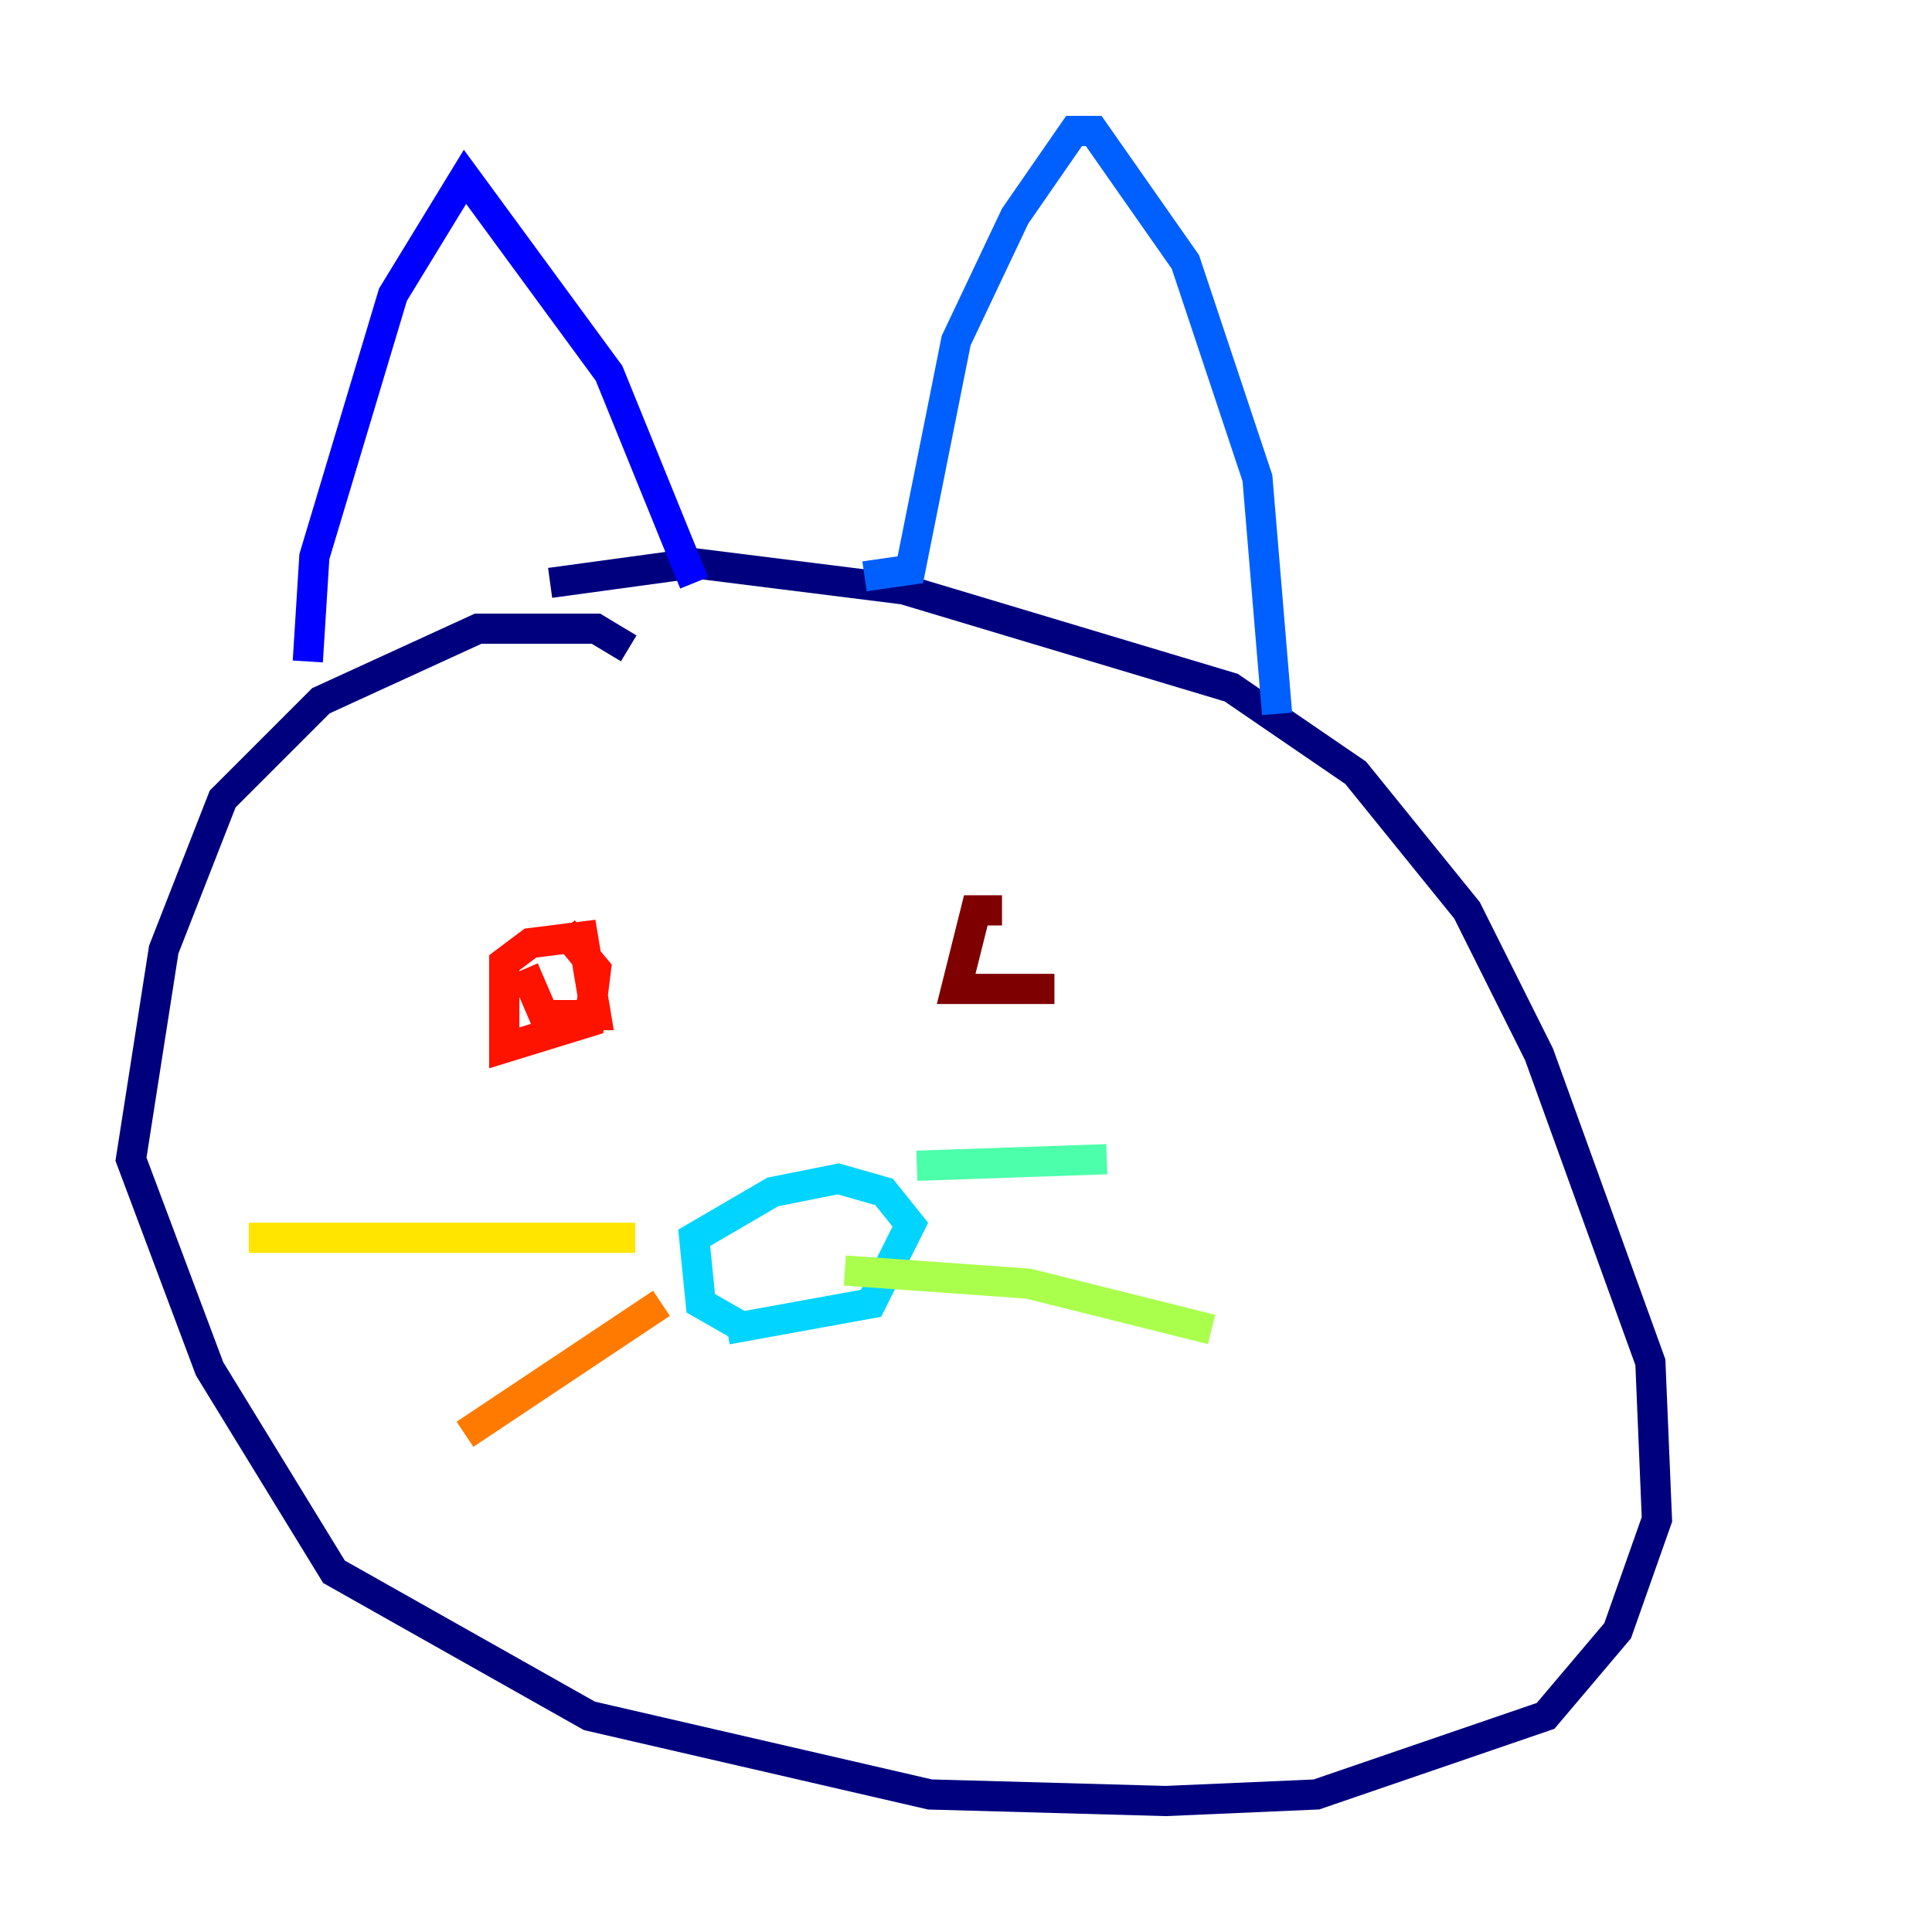 <?xml version="1.0" encoding="utf-8" ?>
<svg baseProfile="tiny" height="128" version="1.2" viewBox="0,0,128,128" width="128" xmlns="http://www.w3.org/2000/svg" xmlns:ev="http://www.w3.org/2001/xml-events" xmlns:xlink="http://www.w3.org/1999/xlink"><defs /><polyline fill="none" points="41.654,42.956 39.485,41.654 31.675,41.654 21.261,46.427 14.752,52.936 10.848,62.915 8.678,76.8 13.885,90.685 22.129,104.136 39.051,113.681 61.614,118.888 77.234,119.322 87.214,118.888 102.4,113.681 107.173,108.041 109.776,100.664 109.342,90.251 101.966,69.858 97.193,60.312 89.817,51.2 81.573,45.559 59.878,39.051 45.993,37.315 36.447,38.617" stroke="#00007f" stroke-width="2" /><polyline fill="none" points="20.393,43.824 20.827,36.881 26.034,19.525 30.807,11.715 40.352,24.732 45.993,38.617" stroke="#0000fe" stroke-width="2" /><polyline fill="none" points="57.275,38.183 60.312,37.749 63.349,22.563 67.254,14.319 71.159,8.678 72.461,8.678 78.536,17.356 83.308,31.675 84.61,47.295" stroke="#0060ff" stroke-width="2" /><polyline fill="none" points="49.464,88.081 46.427,86.346 45.993,82.007 51.2,78.969 55.539,78.102 58.576,78.969 60.312,81.139 57.709,86.346 48.163,88.081" stroke="#00d4ff" stroke-width="2" /><polyline fill="none" points="60.746,77.234 73.329,76.8" stroke="#4cffaa" stroke-width="2" /><polyline fill="none" points="55.973,84.176 68.122,85.044 80.271,88.081" stroke="#aaff4c" stroke-width="2" /><polyline fill="none" points="42.088,82.007 16.488,82.007" stroke="#ffe500" stroke-width="2" /><polyline fill="none" points="43.824,86.346 30.807,95.024" stroke="#ff7a00" stroke-width="2" /><polyline fill="none" points="37.315,61.614 39.485,64.217 39.051,67.688 33.41,69.424 33.41,63.783 35.146,62.481 38.617,62.047 39.485,67.254 36.014,67.254 34.712,64.217" stroke="#fe1200" stroke-width="2" /><polyline fill="none" points="66.386,60.312 64.651,60.312 63.349,65.519 69.858,65.519" stroke="#7f0000" stroke-width="2" /></svg>